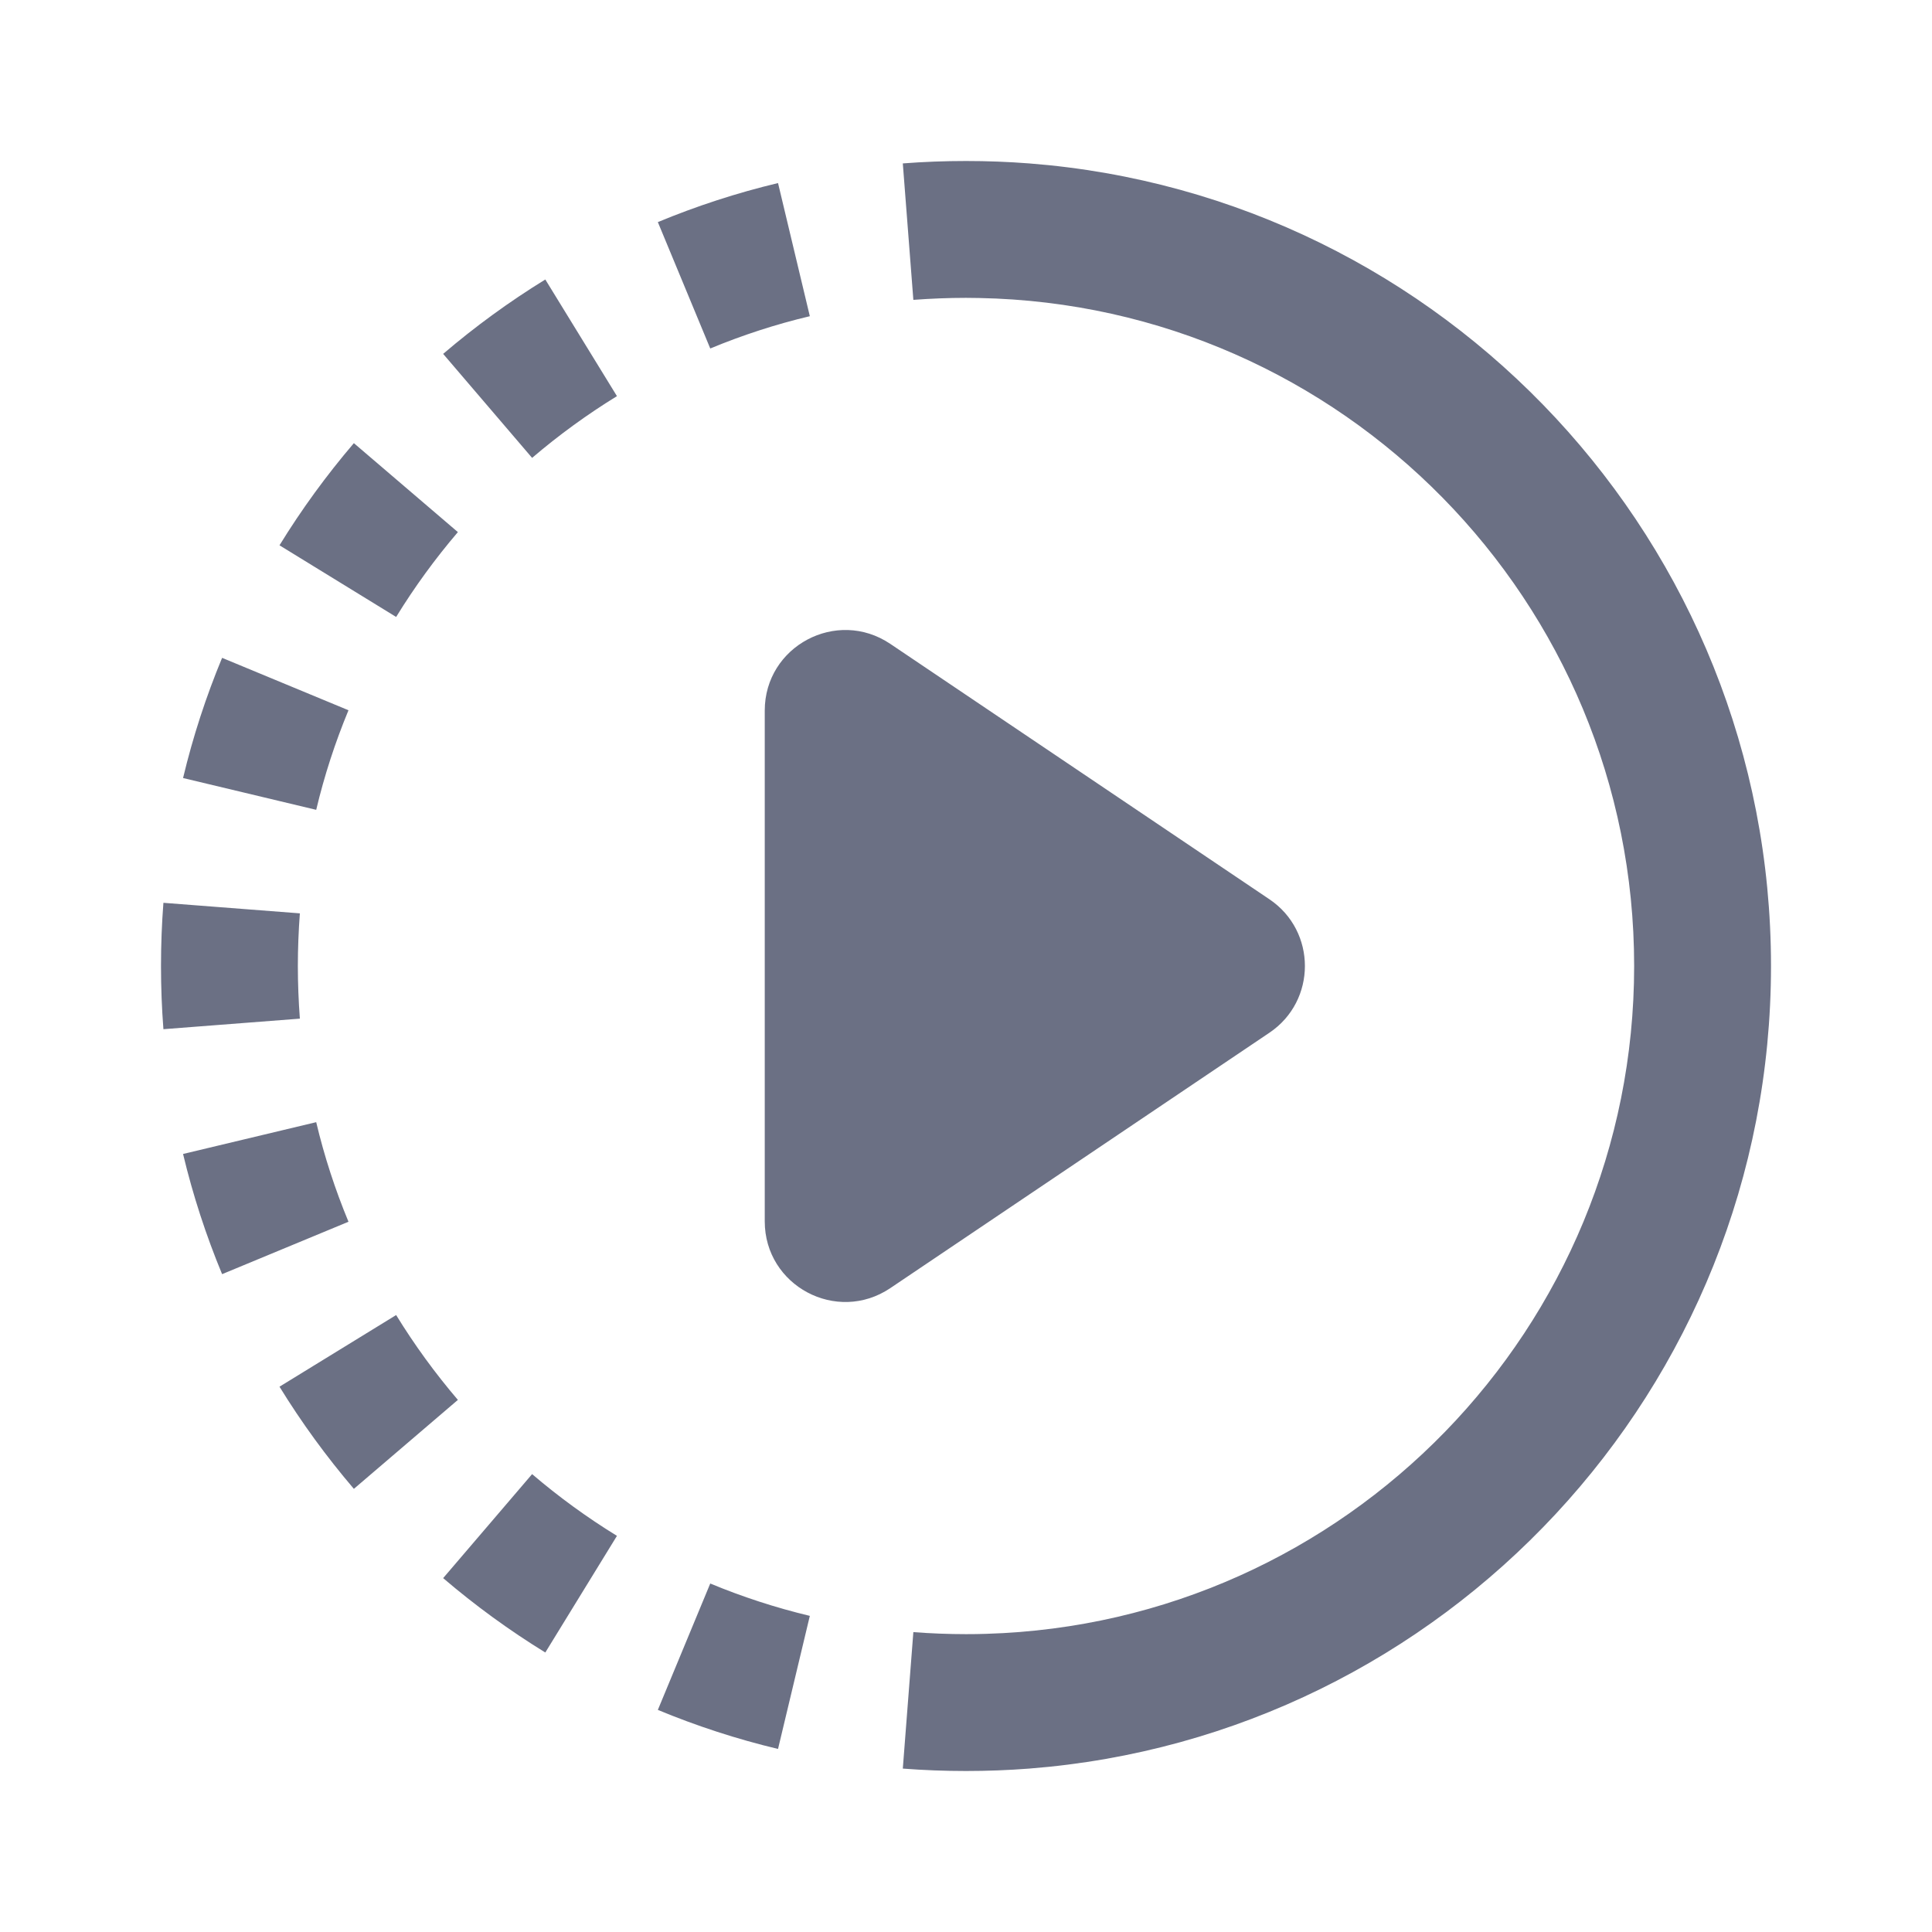 <svg width="24" height="24" viewBox="0 0 24 24" fill="none" xmlns="http://www.w3.org/2000/svg">
<path fill-rule="evenodd" clip-rule="evenodd" d="M12.165 3.702C12.11 3.701 12.055 3.7 12 3.7C11.78 3.7 11.562 3.709 11.346 3.725L11.215 2.03C11.474 2.01 11.736 2 12 2C12.264 2 12.526 2.01 12.785 2.03C17.941 2.431 22 6.741 22 12C22 17.259 17.941 21.569 12.785 21.97C12.526 21.99 12.264 22 12 22C11.736 22 11.474 21.99 11.215 21.97L11.346 20.275C11.562 20.291 11.78 20.3 12 20.3C12.084 20.3 12.168 20.299 12.252 20.296C16.719 20.163 20.3 16.5 20.3 12C20.3 7.471 16.673 3.789 12.165 3.702ZM9.665 2.274L10.06 3.928C9.634 4.029 9.221 4.164 8.823 4.329L8.172 2.759C8.652 2.56 9.15 2.397 9.665 2.274ZM6.774 3.472L7.664 4.921C7.293 5.149 6.94 5.406 6.61 5.688L5.505 4.396C5.903 4.056 6.327 3.747 6.774 3.472ZM4.396 5.505L5.688 6.61C5.406 6.94 5.149 7.293 4.921 7.664L3.472 6.774C3.747 6.327 4.056 5.903 4.396 5.505ZM2.759 8.172L4.329 8.823C4.164 9.221 4.029 9.634 3.928 10.06L2.274 9.665C2.397 9.15 2.56 8.652 2.759 8.172ZM2.03 11.215C2.01 11.474 2 11.736 2 12C2 12.264 2.01 12.526 2.03 12.785L3.725 12.654C3.709 12.438 3.7 12.22 3.7 12C3.7 11.78 3.709 11.562 3.725 11.346L2.03 11.215ZM2.274 14.335L3.928 13.94C4.029 14.366 4.164 14.779 4.329 15.177L2.759 15.828C2.56 15.348 2.397 14.85 2.274 14.335ZM3.472 17.226L4.921 16.336C5.149 16.707 5.406 17.06 5.688 17.39L4.396 18.495C4.056 18.097 3.747 17.673 3.472 17.226ZM5.505 19.604L6.61 18.312C6.94 18.594 7.293 18.851 7.664 19.079L6.774 20.528C6.327 20.253 5.903 19.944 5.505 19.604ZM8.172 21.241L8.823 19.671C9.221 19.836 9.634 19.971 10.06 20.073L9.665 21.726C9.15 21.603 8.652 21.44 8.172 21.241ZM15.769 11.171C16.357 11.567 16.357 12.433 15.769 12.829L11.059 16.002C10.394 16.449 9.5 15.973 9.5 15.172L9.5 8.827C9.5 8.027 10.394 7.551 11.059 7.998L15.769 11.171Z" fill="#6B7084"/>
</svg>
